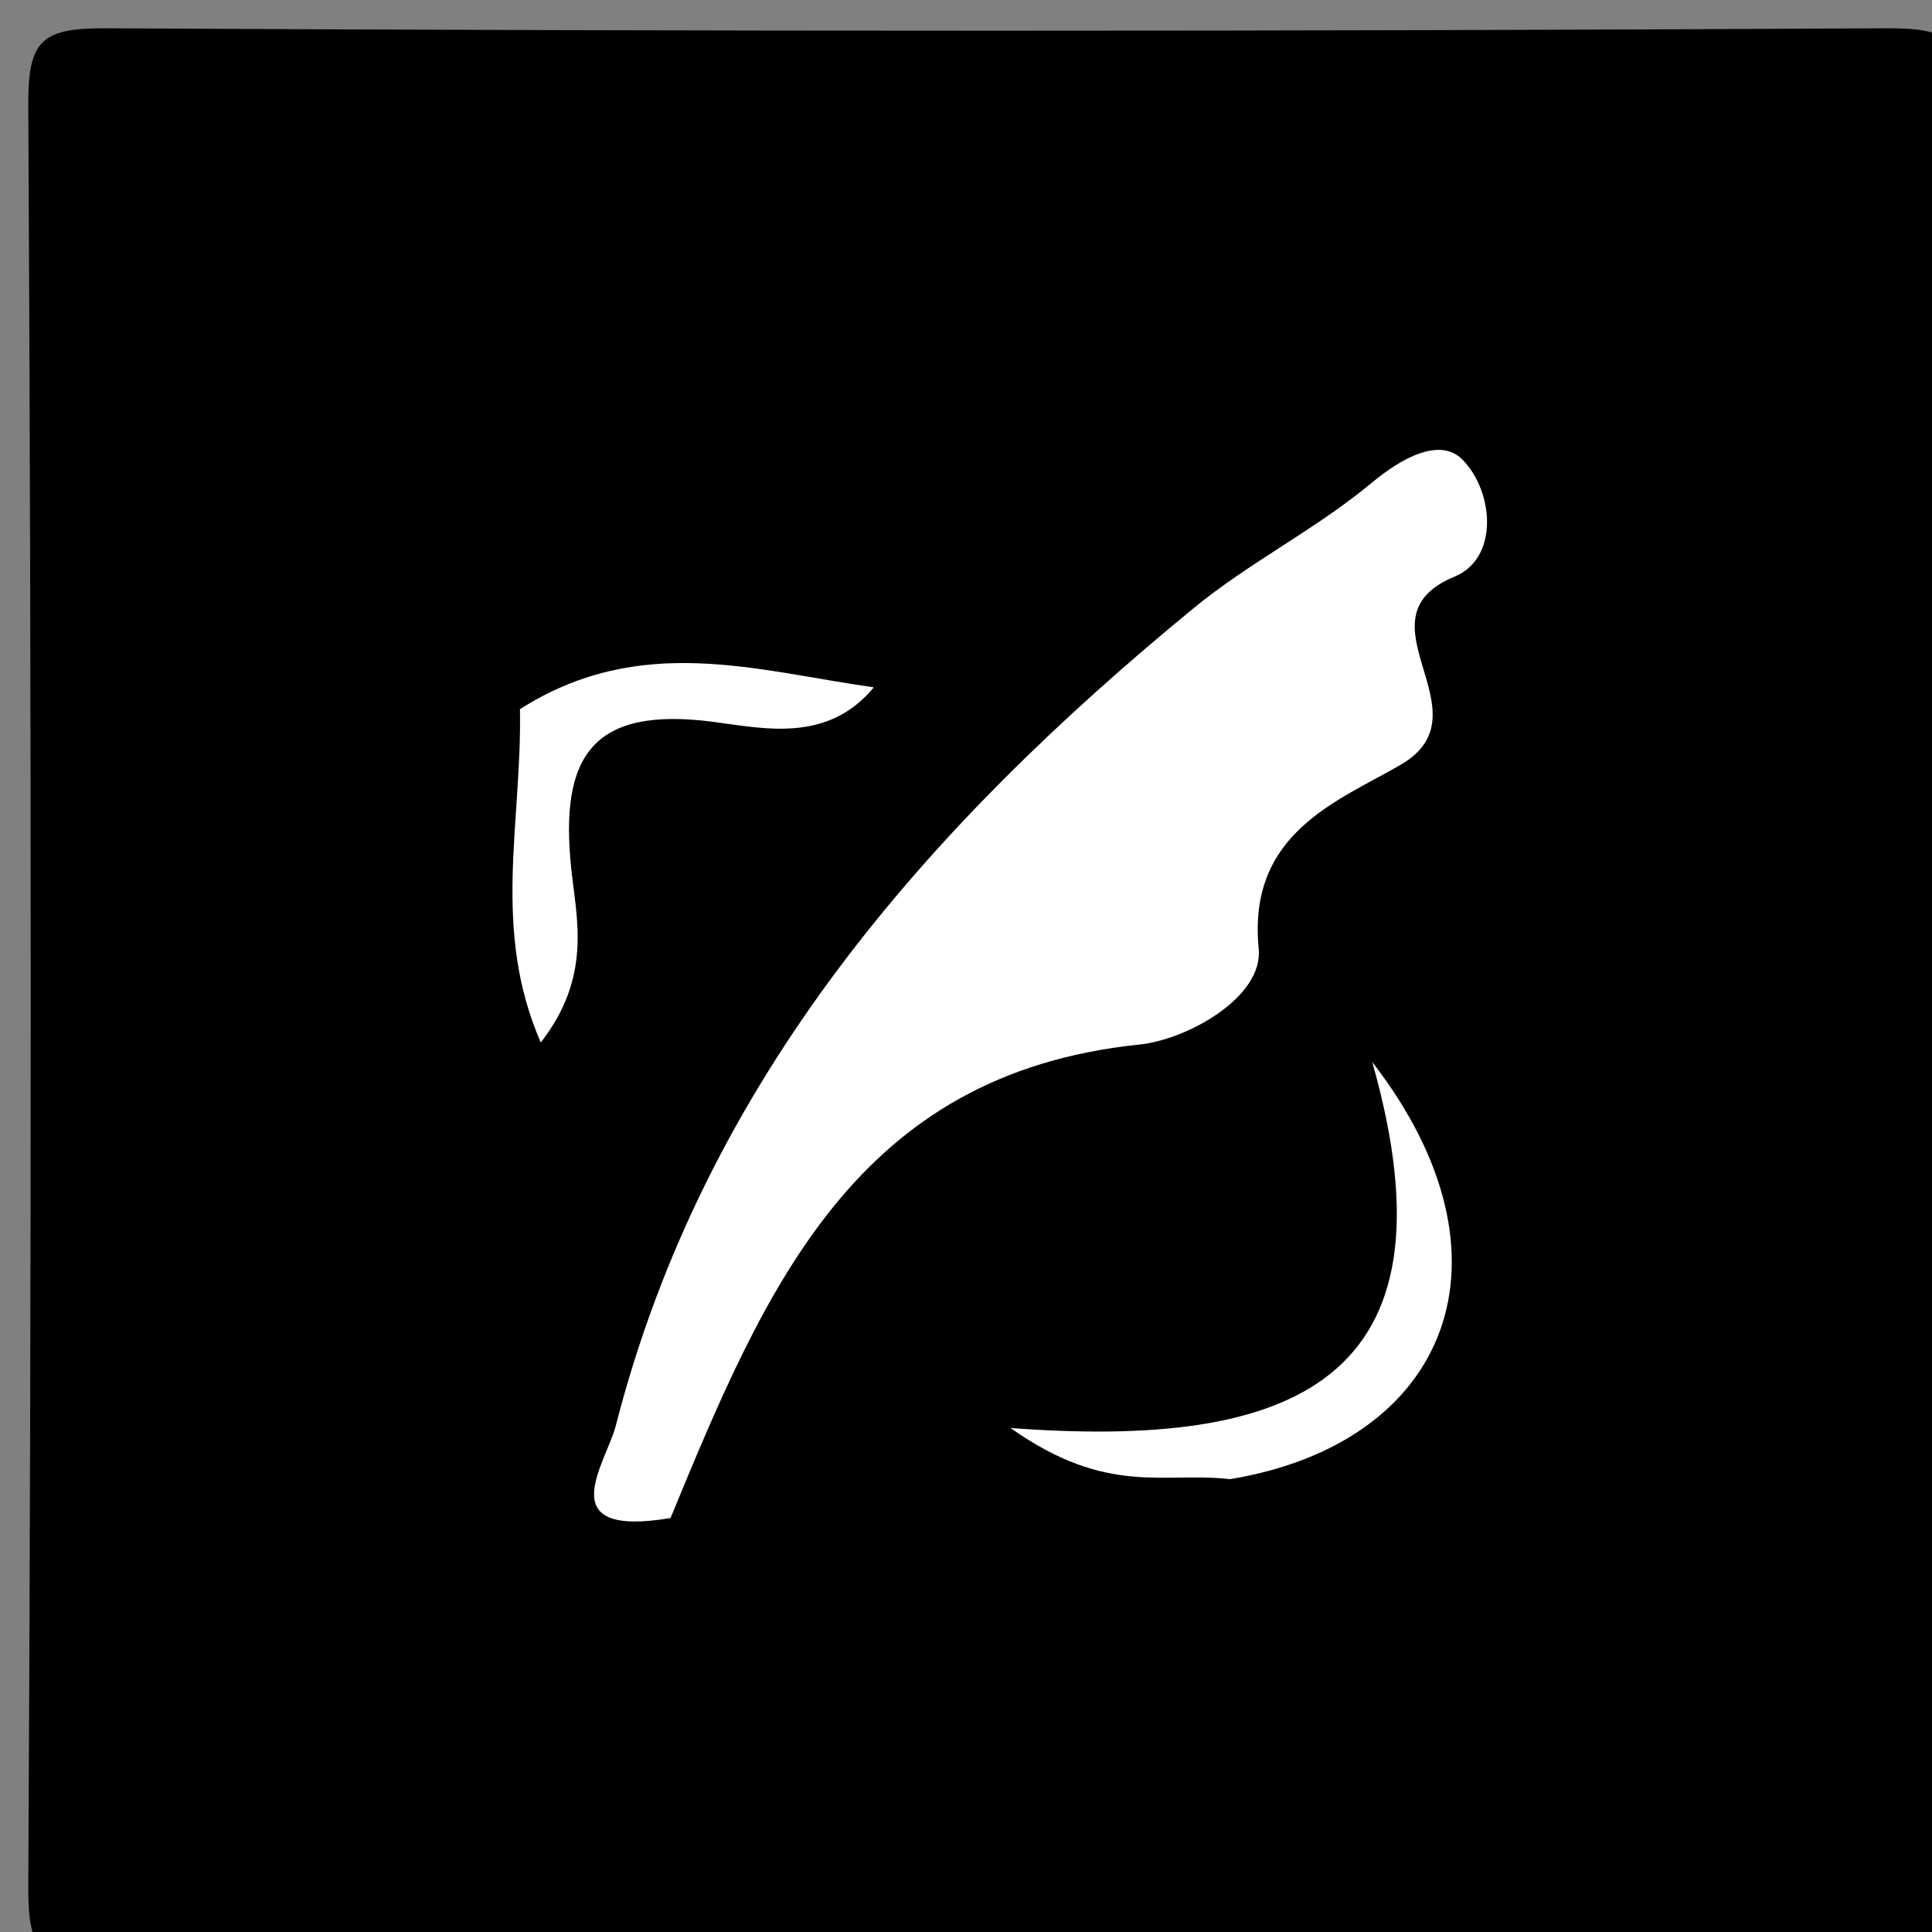 <svg version="1.1" id="Layer_1" xmlns="http://www.w3.org/2000/svg" xmlns:xlink="http://www.w3.org/1999/xlink" x="0px" y="0px"
	 width="100%" viewBox="0 0 64 64" enable-background="new 0 0 64 64" xml:space="preserve">
<rect x="0" y="0" width="64" height="64" fill="#808080" stroke="none"/>
<path fill="#000000" opacity="1" stroke="none" 
	d="
M41,65 
	C28.167,65 15.833,64.932 3.501,65.065 
	C1.35,65.088 0.925,64.648 0.937,62.5 
	C1.044,42.834 1.044,23.166 0.937,3.5 
	C0.925,1.352 1.352,0.925 3.5,0.937 
	C23.166,1.044 42.834,1.044 62.5,0.937 
	C64.648,0.925 65.075,1.352 65.063,3.5 
	C64.956,23.166 64.956,42.834 65.063,62.5 
	C65.075,64.648 64.655,65.12 62.498,65.066 
	C55.503,64.889 48.5,65 41,65 
z"/>
<path fill="#FFFFFF" opacity="1" stroke="none" 
	d="
M22.212,50.287 
	C18.195,50.964 20.079,48.475 20.4,47.224 
	C23.335,35.782 30.695,27.405 39.551,20.138 
	C41.401,18.62 43.6,17.527 45.437,15.996 
	C46.449,15.152 47.716,14.472 48.455,15.234 
	C49.491,16.302 49.652,18.492 48.19,19.098 
	C44.792,20.505 49.362,23.608 46.404,25.331 
	C44.336,26.535 41.316,27.582 41.696,31.424 
	C41.855,33.027 39.346,34.436 37.742,34.602 
	C28.331,35.574 25.349,42.674 22.212,50.287 
z"/>
<path fill="#FFFFFF" opacity="1" stroke="none" 
	d="
M17.224,23.492 
	C21.224,20.949 25.071,22.225 28.947,22.769 
	C27.424,24.604 25.363,24.143 23.658,23.916 
	C19.612,23.378 18.529,25.049 18.925,28.791 
	C19.1,30.448 19.613,32.351 17.914,34.533 
	C16.278,30.778 17.295,27.263 17.224,23.492 
z"/>
<path fill="#FFFFFF" opacity="1" stroke="none" 
	d="
M40.743,49 
	C38.568,48.74 36.694,49.584 33.475,47.304 
	C42.758,48.001 48.485,45.828 45.457,35.181 
	C50.481,41.664 47.998,47.801 40.743,49 
z"/>
</svg>